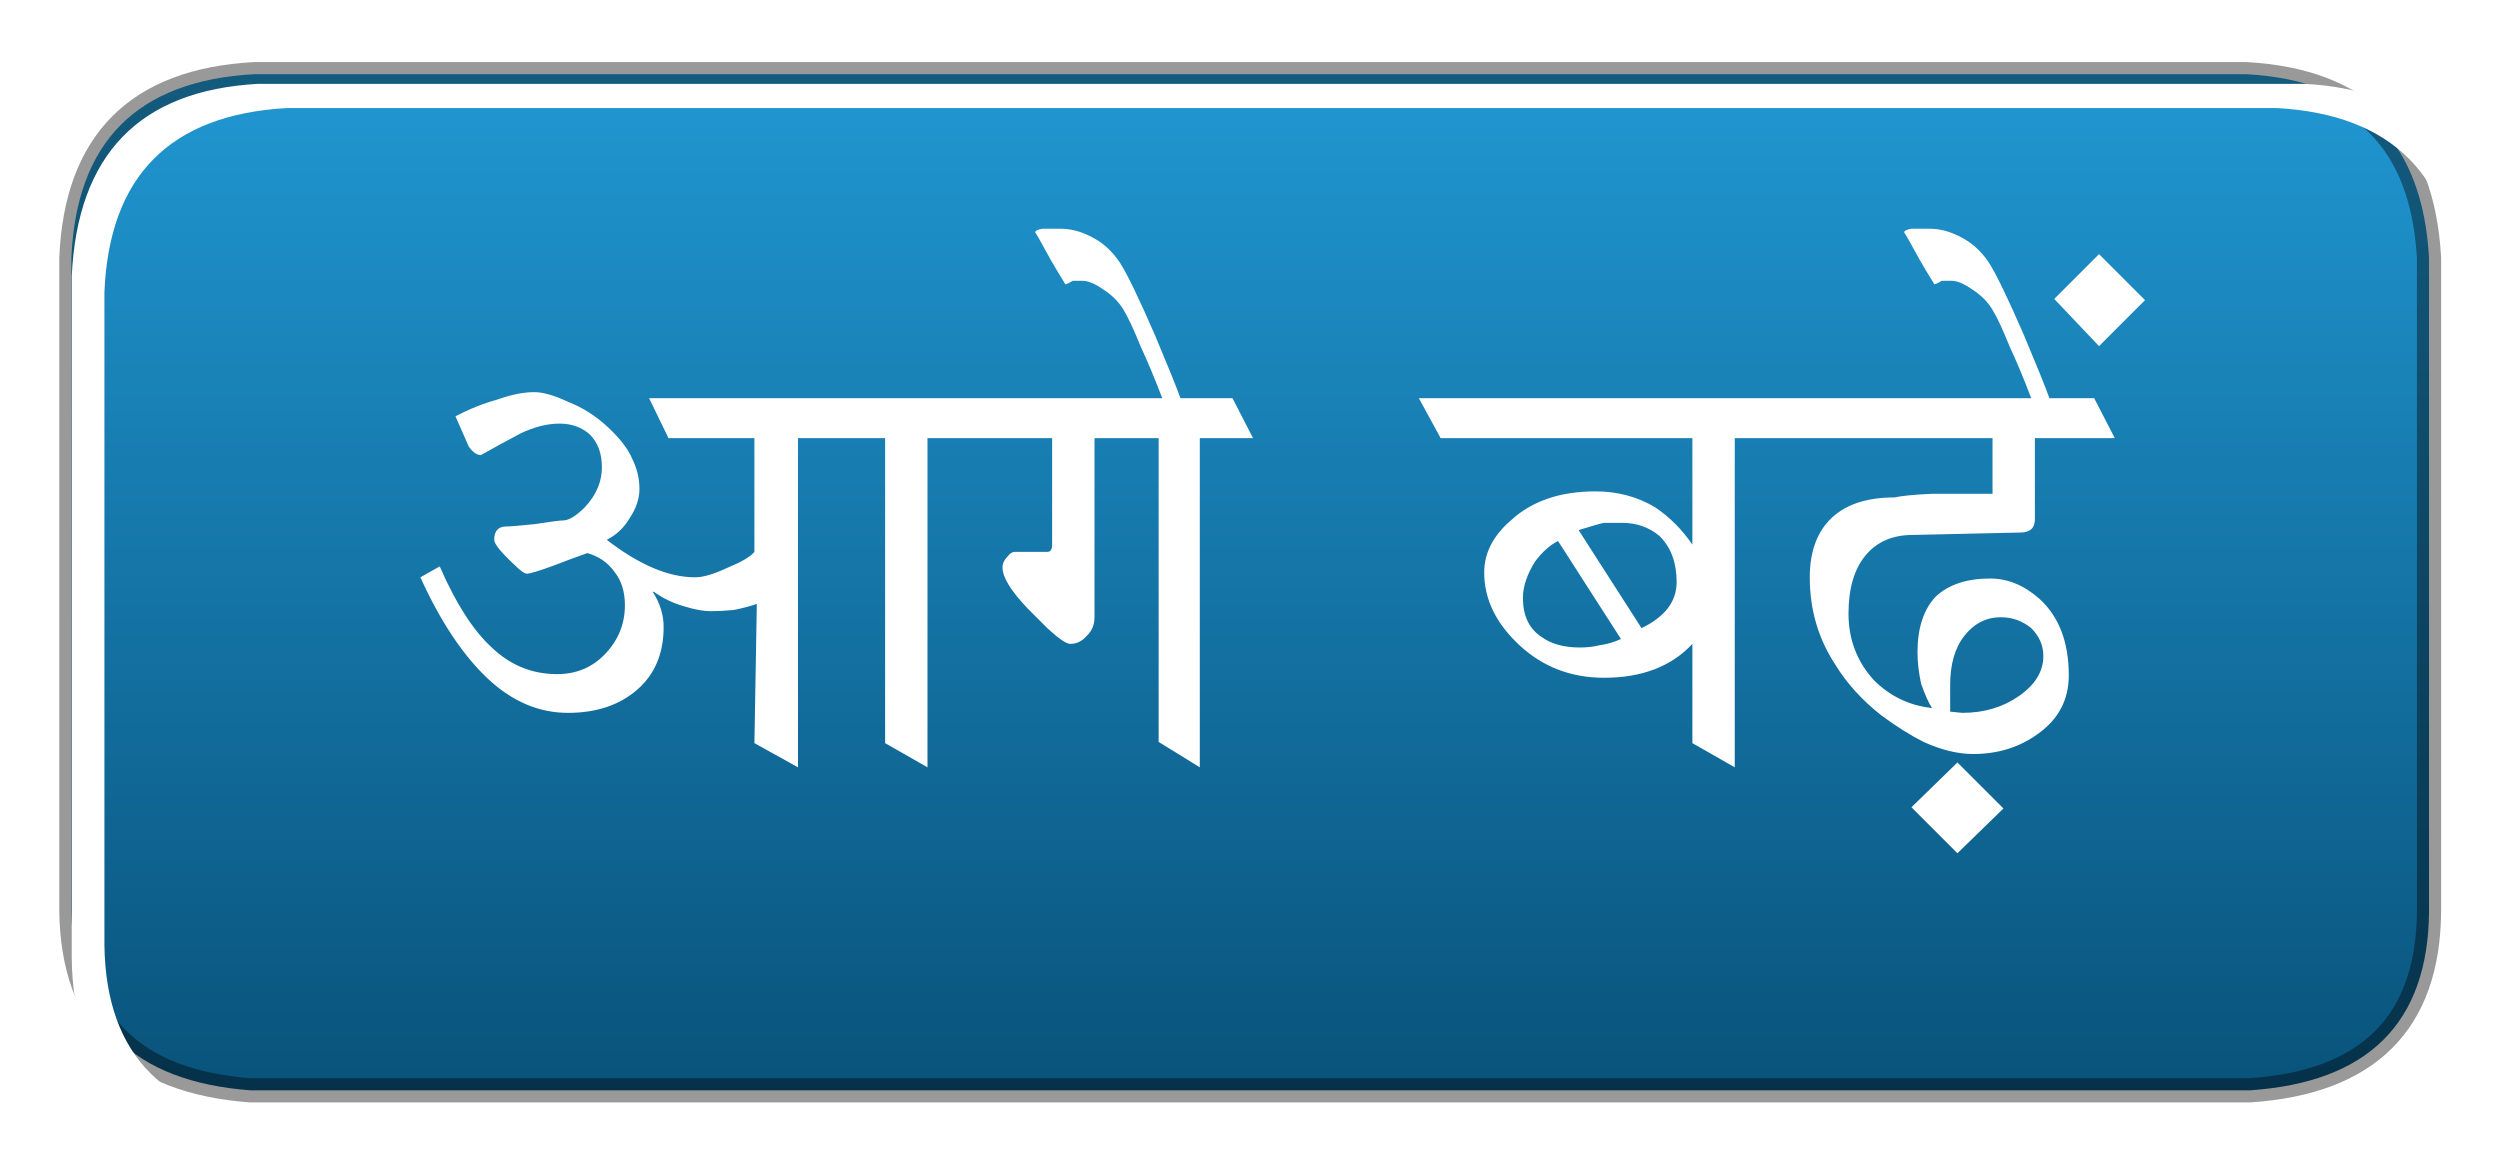
<svg xmlns="http://www.w3.org/2000/svg" version="1.1" xmlns:xlink="http://www.w3.org/1999/xlink" preserveAspectRatio="none" x="0px" y="0px" width="155px" height="72px" viewBox="0 0 155 72">
<defs>
<linearGradient id="Gradient_1" gradientUnits="userSpaceOnUse" x1="109.65" y1="46.438" x2="109.65" y2="-5.338" spreadMethod="pad">
<stop  offset="0%" stop-color="#064B71"/>

<stop  offset="100%" stop-color="#239FDC"/>
</linearGradient>

<filter id="Filter_1" x="-20%" y="-20%" width="140%" height="140%" color-interpolation-filters="sRGB">
<feFlood flood-color="#000000" flood-opacity="1" in="SourceGraphic" result="result1"/>

<feComposite in2="SourceGraphic" in="result1" operator="in" result="result2"/>

<feGaussianBlur in="result2" stdDeviation="1,1" result="result3"/>

<feOffset dx="2.121" dy="2.121" in="result3" result="result4"/>

<feComposite in2="result4" in="SourceGraphic" operator="over" result="result5"/>
</filter>

<filter id="Filter_2" x="-20%" y="-30.228%" width="140%" height="160.457%" color-interpolation-filters="sRGB">
<feFlood flood-color="#FFFFFF" flood-opacity="0.6" in="SourceGraphic" result="result1"/>

<feGaussianBlur in="SourceGraphic" stdDeviation="1.667,1.667" result="result2"/>

<feComposite in2="result2" in="result1" operator="in" result="result3"/>

<feComposite in2="result3" in="SourceGraphic" operator="over" result="result4"/>
</filter>

<g id="Duplicate_Items_Folder_shape_16_0_Layer0_0_FILL">
<path fill="url(#Gradient_1)" stroke="none" d="
M 73.9 -0.45
L 67.6 -0.45
Q 60.35 -0.05 60.05 7.15
L 60.05 34.15
Q 60.15 41 67.45 41.55
L 73.9 41.55 150.1 41.55
Q 157.45 41.05 157.5 34.15
L 157.5 7.15
Q 157.1 -0.05 149.95 -0.45
L 73.9 -0.45 Z"/>
</g>

<g id="Symbol_22_0_Layer0_0_FILL">
<path fill="#FFFFFF" stroke="none" d="
M 50 -14
Q 49.6 -21.55 42.3 -21.95
L -42.25 -21.95
Q -49.6 -21.55 -49.95 -14
L -49.95 14.2
Q -49.85 21.35 -42.4 21.95
L 42.4 21.95
Q 49.95 21.45 50 14.2
L 50 -14
M 41.15 -20.95
Q 48.3 -20.55 48.7 -13.35
L 48.7 13.65
Q 48.65 20.55 41.3 21.05
L -41.2 21.05
Q -48.5 20.5 -48.6 13.65
L -48.6 -13.35
Q -48.3 -20.55 -41.05 -20.95
L 41.15 -20.95 Z"/>
</g>

<g id="AAgebadhen_0_Layer1_0_FILL">
<path fill="#FFFFFF" stroke="none" d="
M 32.45 10.1
Q 31.45 7.8 31 7.1 30.5 6.35 29.75 6 29.15 5.7 28.55 5.7 28.1 5.7 27.8 5.7 27.5 5.75 27.5 5.85 27.55 5.9 28.15 7 28.35 7.35 28.75 8 28.9 7.95 29.05 7.85 29.25 7.85 29.45 7.85 29.8 7.85 30.3 8.2 30.85 8.55 31.15 9.05 31.45 9.55 31.85 10.55 32.25 11.4 32.75 12.7
L 11.55 12.7 12.35 14.35 15.9 14.35 15.9 19.05
Q 15.65 19.35 14.8 19.7 13.95 20.1 13.45 20.1 11.8 20.1 9.8 18.55 10.4 18.25 10.75 17.65 11.15 17.05 11.15 16.45 11.15 15.8 10.85 15.2 10.6 14.6 9.85 13.9 9.1 13.2 8.2 12.85 7.35 12.45 6.8 12.45 6.15 12.45 5.3 12.75 4.4 13 3.55 13.45
L 4.1 14.7
Q 4.35 15.05 4.6 15.05 5.4 14.6 6.25 14.15 7.1 13.75 7.85 13.75 8.6 13.75 9.1 14.2 9.6 14.7 9.6 15.55 9.6 16.45 8.9 17.2 8.35 17.75 8 17.75 7.8 17.75 6.85 17.9 5.9 18 5.65 18 5.15 18 5.15 18.55 5.15 18.8 5.95 19.55 6.35 19.95 6.5 19.95 6.7 19.95 7.65 19.6 8.15 19.4 9 19.1 9.7 19.3 10.1 19.85 10.55 20.4 10.55 21.25 10.55 22.4 9.75 23.25 8.95 24.1 7.75 24.1 6.2 24.1 5.05 23 3.9 21.95 2.9 19.65
L 2.1 20.1
Q 3.35 22.85 4.9 24.3 6.4 25.7 8.2 25.7 9.95 25.7 11.05 24.75 12.15 23.8 12.15 22.15 12.15 21.4 11.7 20.7
L 11.75 20.7
Q 12.3 21.1 13 21.3 13.65 21.5 14.1 21.5 14.5 21.5 15.05 21.45 15.55 21.35 16 21.2
L 15.9 26.95 17.7 27.95 17.7 14.35 21.3 14.35 21.3 26.95 23.05 27.95 23.05 14.35 28.2 14.35 28.2 18.75
Q 28.2 19.05 28 19.05
L 26.65 19.05
Q 26.5 19.05 26.35 19.25 26.15 19.45 26.15 19.7 26.15 20.3 27.2 21.4 27.45 21.65 28 22.2 28.7 22.85 28.95 22.85 29.35 22.85 29.65 22.5 29.95 22.2 29.95 21.75
L 29.95 14.35 32.6 14.35 32.6 26.9 34.3 27.95 34.3 14.35 36.5 14.35 35.65 12.7 33.5 12.7
Q 33.25 12 32.45 10.1
M 65.6 27.75
L 63.7 29.6 65.6 31.5 67.5 29.65 65.6 27.75
M 65.65 6
Q 65.05 5.7 64.45 5.7 64 5.7 63.7 5.7 63.4 5.75 63.4 5.85 63.45 5.9 64.05 7 64.25 7.35 64.65 8 64.8 7.95 64.95 7.85 65.15 7.85 65.35 7.85 65.7 7.85 66.2 8.2 66.75 8.55 67.05 9.05 67.35 9.55 67.75 10.55 68.15 11.4 68.65 12.7
L 43.35 12.7 44.25 14.35 54.65 14.35 54.65 18.75
Q 54 17.8 53.1 17.2 52 16.55 50.65 16.55 48.45 16.55 47.15 17.75 46.05 18.7 46.05 19.9 46.05 21.55 47.5 22.9 48.95 24.25 51 24.25 53.35 24.25 54.65 22.85
L 54.65 26.95 56.4 27.95 56.4 14.35 67.05 14.35 67.05 16.65 65.85 16.65
Q 65.6 16.65 64.55 16.65 63.45 16.7 63 16.8 61.2 16.8 60.3 17.75 59.5 18.6 59.5 20.1 59.5 22.1 60.55 23.7 61.25 24.85 62.45 25.8 63.4 26.5 64.2 26.9 65.3 27.4 66.25 27.4 67.8 27.4 68.95 26.55 70.2 25.65 70.2 24.15 70.2 22.1 69 21 68.05 20.15 66.95 20.15 65.5 20.15 64.7 20.9 63.95 21.7 63.95 23.2 63.95 23.8 64.1 24.5 64.35 25.2 64.55 25.5 63.15 25.35 62.15 24.35 61.1 23.2 61.1 21.6 61.1 20.05 61.8 19.2 62.5 18.35 63.75 18.35
L 68.2 18.25
Q 68.8 18.25 68.8 17.7
L 68.8 14.35 72.1 14.35 71.25 12.7 69.4 12.7
Q 69.15 12 68.35 10.1 67.35 7.8 66.9 7.1 66.4 6.35 65.65 6
M 65.9 22.5
Q 66.5 21.75 67.4 21.75 68.1 21.75 68.65 22.2 69.15 22.7 69.15 23.35 69.15 24.3 68.15 25 67.15 25.7 65.8 25.7
L 65.3 25.65 65.3 24.55
Q 65.3 23.25 65.9 22.5
M 50 23
Q 49 23 48.4 22.55 47.65 22.05 47.65 20.95 47.65 20.25 48.15 19.45 48.6 18.85 49.1 18.6
L 51.7 22.65
Q 51.25 22.85 50.85 22.9 50.45 23 50 23
M 51.75 17.85
Q 52.65 17.85 53.3 18.4 54 19.1 54 20.3 54 21.5 52.55 22.2
L 49.95 18.15
Q 50.75 17.9 51 17.85 51.25 17.85 51.75 17.85
M 71.45 10.55
L 73.35 8.65 71.45 6.75 69.6 8.6 71.45 10.55 Z"/>
</g>

<g id="Duplicate_Items_Folder_dummyBtn_copy_0_Layer0_0_FILL">
<path fill="#33CC00" fill-opacity="0" stroke="none" d="
M 97.45 35.05
L 97.45 8.05
Q 97.05 0.85 89.9 0.45
L 7.55 0.45
Q 0.3 0.85 0 8.05
L 0 35.05
Q 0.1 41.9 7.4 42.45
L 90.05 42.45
Q 97.4 41.95 97.45 35.05 Z"/>
</g>

<path id="Duplicate_Items_Folder_shape_16_0_Layer0_0_1_STROKES" stroke="#000000" stroke-opacity="0.4" stroke-width="1" stroke-linejoin="round" stroke-linecap="round" fill="none" d="
M 73.9 -0.45
L 149.95 -0.45
Q 157.1 -0.05 157.5 7.15
L 157.5 34.15
Q 157.45 41.05 150.1 41.55
L 73.9 41.55 67.45 41.55
Q 60.15 41 60.05 34.15
L 60.05 7.15
Q 60.35 -0.05 67.6 -0.45
L 73.9 -0.45 Z"/>
</defs>

<g transform="matrix( 1.5, 0, 0, 1.5, 77.55,36.1) ">
<g transform="matrix( 1, 0, 0, 1, -108.8,-20.55) ">
<g transform="matrix( 1, 0, 0, 1, 0,0) ">
<use xlink:href="#Duplicate_Items_Folder_shape_16_0_Layer0_0_FILL"/>

<use xlink:href="#Duplicate_Items_Folder_shape_16_0_Layer0_0_1_STROKES"/>
</g>

<g filter="url(#Filter_1)" transform="matrix( 0.667, 0, 0, 0.667, 57.1,-3.55) ">
<g transform="matrix( 1.5, 0, 0, 1.5, 77.25,36.05) ">
<g transform="matrix( 1, 0, 0, 1, 0,0) ">
<use xlink:href="#Symbol_22_0_Layer0_0_FILL"/>
</g>
</g>
</g>
</g>

<g filter="url(#Filter_2)" transform="matrix( 0.667, 0, 0, 0.667, -51.7,-24.05) ">
<g transform="matrix( 1.5, 0, 0, 1.5, 22.9,5.6) ">
<g transform="matrix( 1, 0, 0, 1, 0,0) ">
<use xlink:href="#AAgebadhen_0_Layer1_0_FILL"/>
</g>
</g>
</g>

<g transform="matrix( 1, 0, 0, 1, -48.65,-21) ">
<g transform="matrix( 1, 0, 0, 1, 0,0) ">
<use xlink:href="#Duplicate_Items_Folder_dummyBtn_copy_0_Layer0_0_FILL"/>
</g>
</g>
</g>
</svg>
